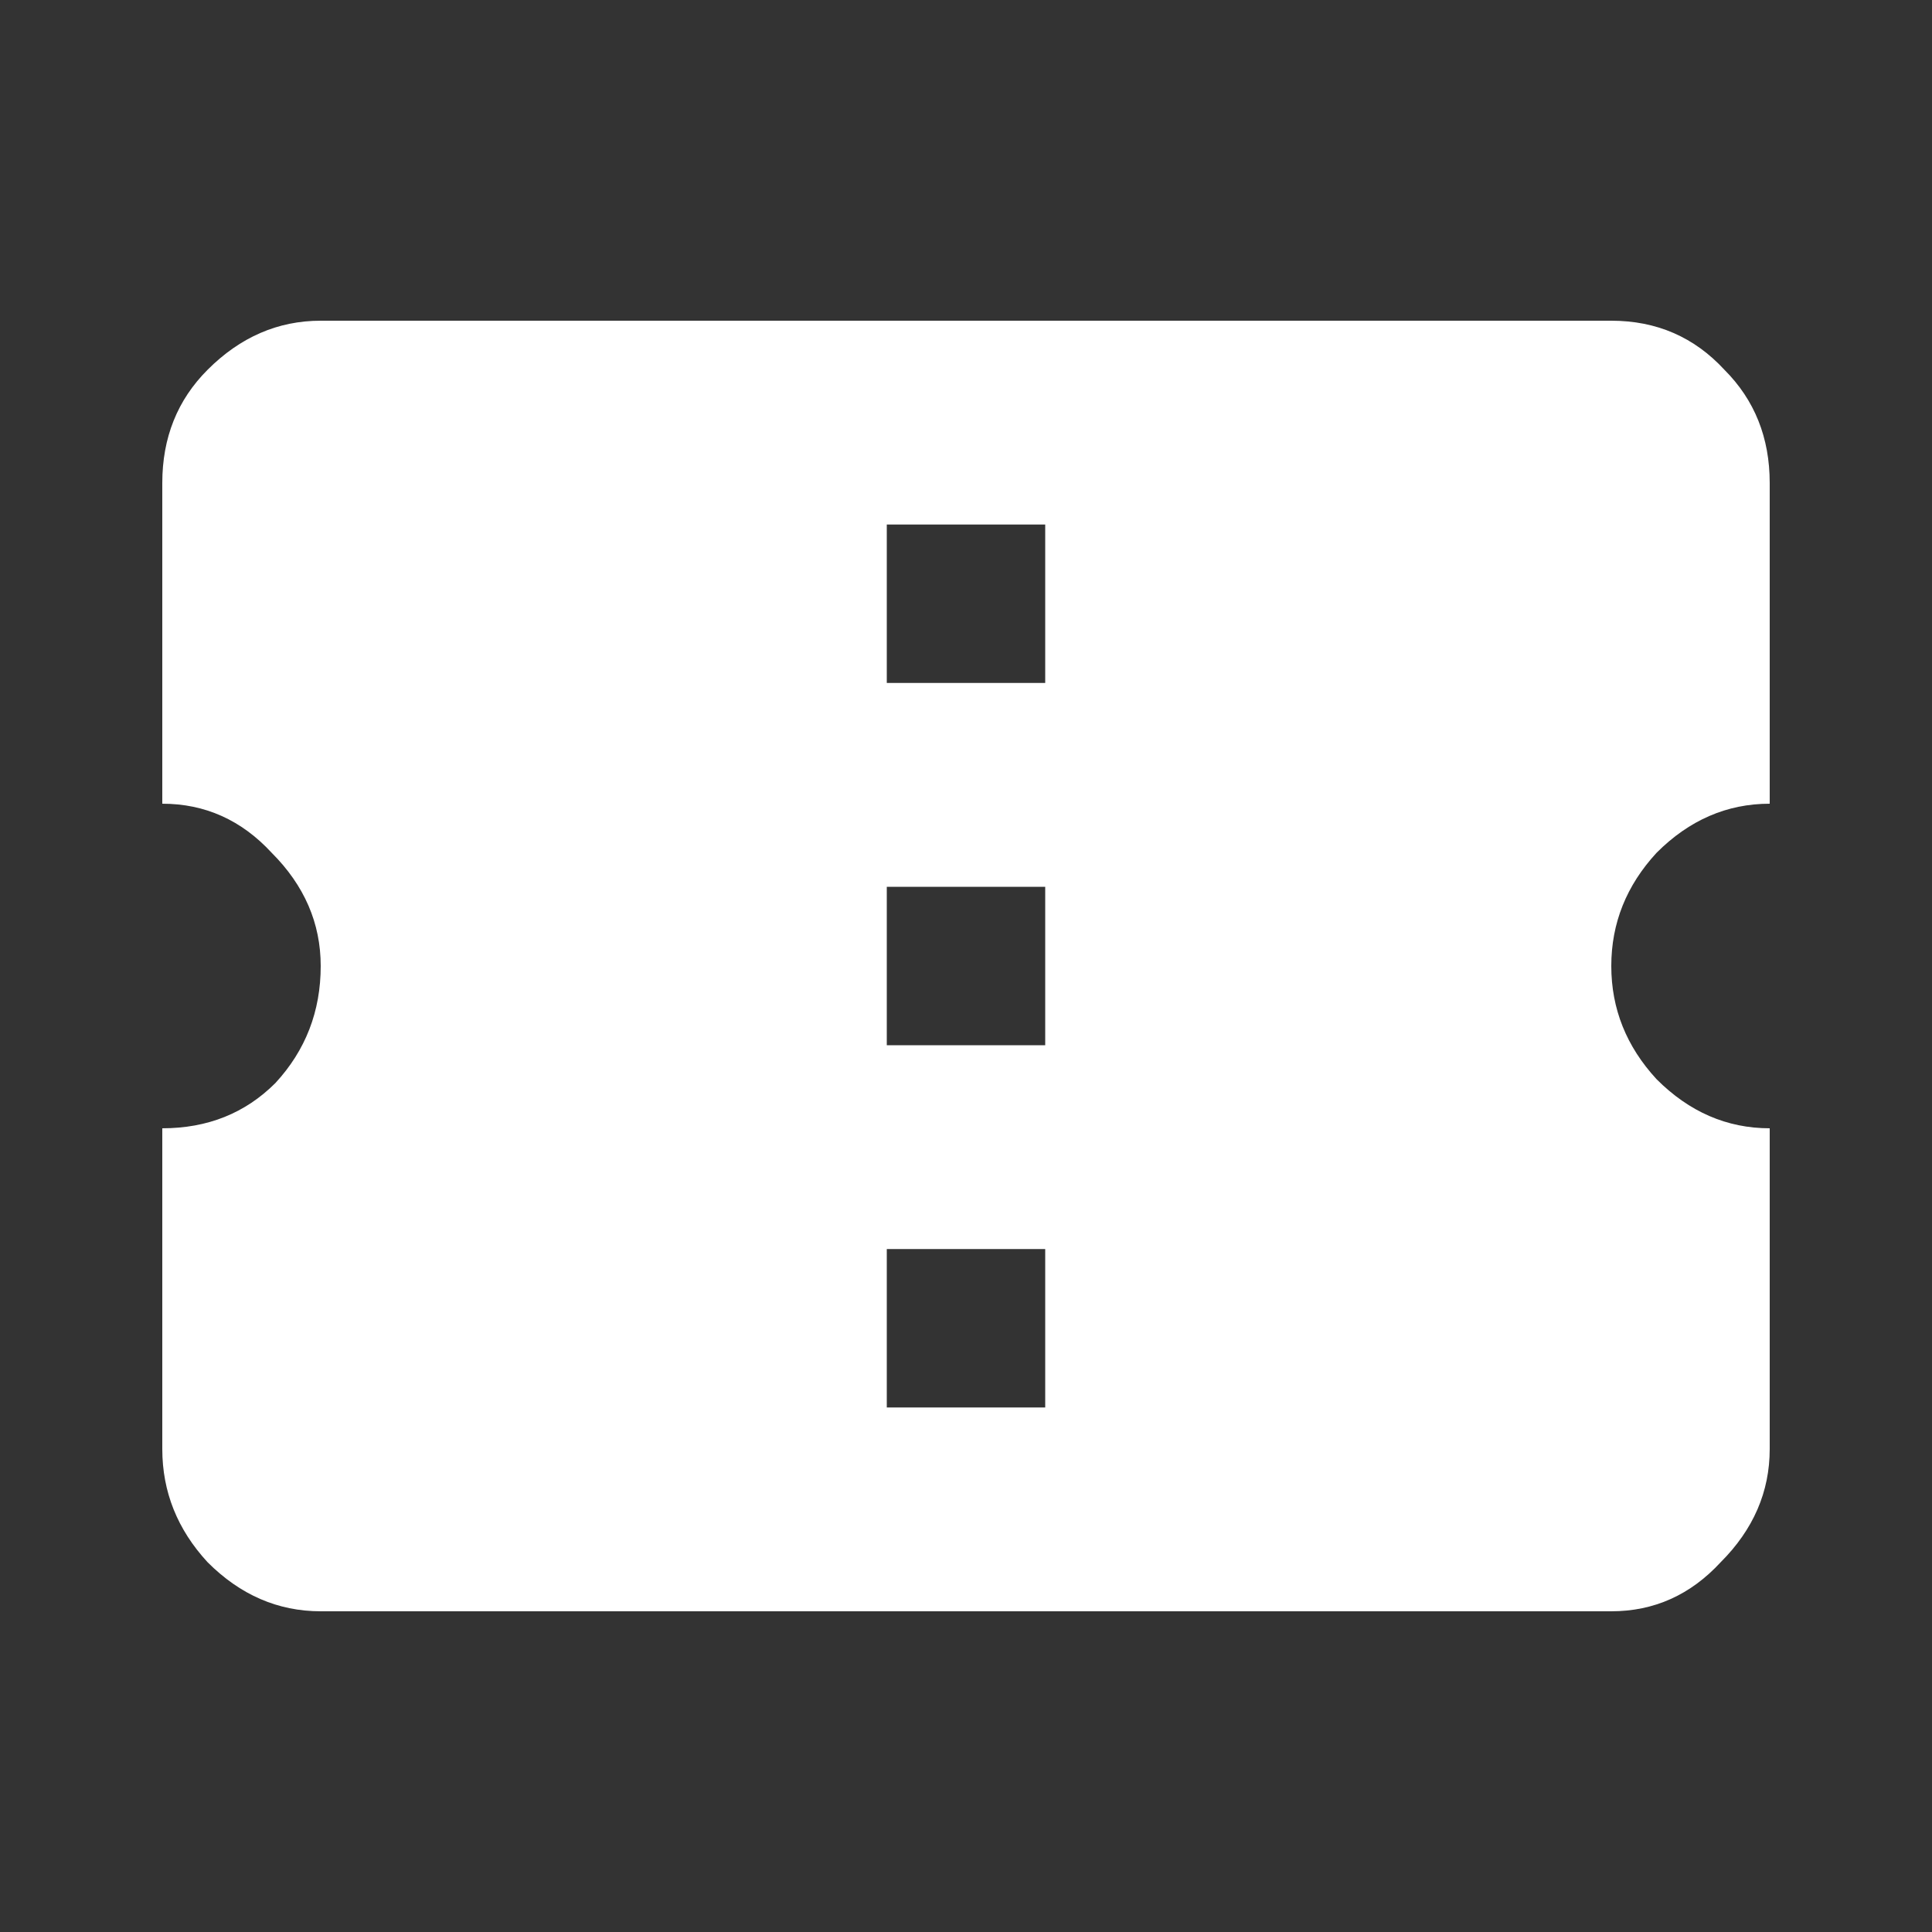 <svg width="32" height="32" viewBox="0 0 32 32" fill="none" xmlns="http://www.w3.org/2000/svg">
<rect x="0" y="0" width="32" height="32" fill="#333333" stroke="none"/>
<g clip-path="url(#clip0_36_10)">
<path d="M17.312 11.312V8.688H14.688V11.312H17.312ZM17.312 17.312V14.688H14.688V17.312H17.312ZM17.312 23.312V20.688H14.688V23.312H17.312ZM29.312 13.312C28.604 13.312 27.979 13.583 27.438 14.125C26.938 14.667 26.688 15.292 26.688 16C26.688 16.708 26.938 17.333 27.438 17.875C27.979 18.417 28.604 18.688 29.312 18.688V24C29.312 24.708 29.042 25.333 28.5 25.875C28 26.417 27.396 26.688 26.688 26.688H5.312C4.604 26.688 3.979 26.417 3.438 25.875C2.938 25.333 2.688 24.708 2.688 24V18.688C3.438 18.688 4.062 18.438 4.562 17.938C5.062 17.396 5.312 16.75 5.312 16C5.312 15.292 5.042 14.667 4.5 14.125C4 13.583 3.396 13.312 2.688 13.312V8C2.688 7.25 2.938 6.625 3.438 6.125C3.979 5.583 4.604 5.312 5.312 5.312H26.688C27.438 5.312 28.062 5.583 28.562 6.125C29.062 6.625 29.312 7.25 29.312 8V13.312Z" fill="white"/>
</g>
<defs>
<clipPath id="clip0_36_10">
<rect width="32" height="32" fill="white"/>
</clipPath>
</defs>
</svg>

